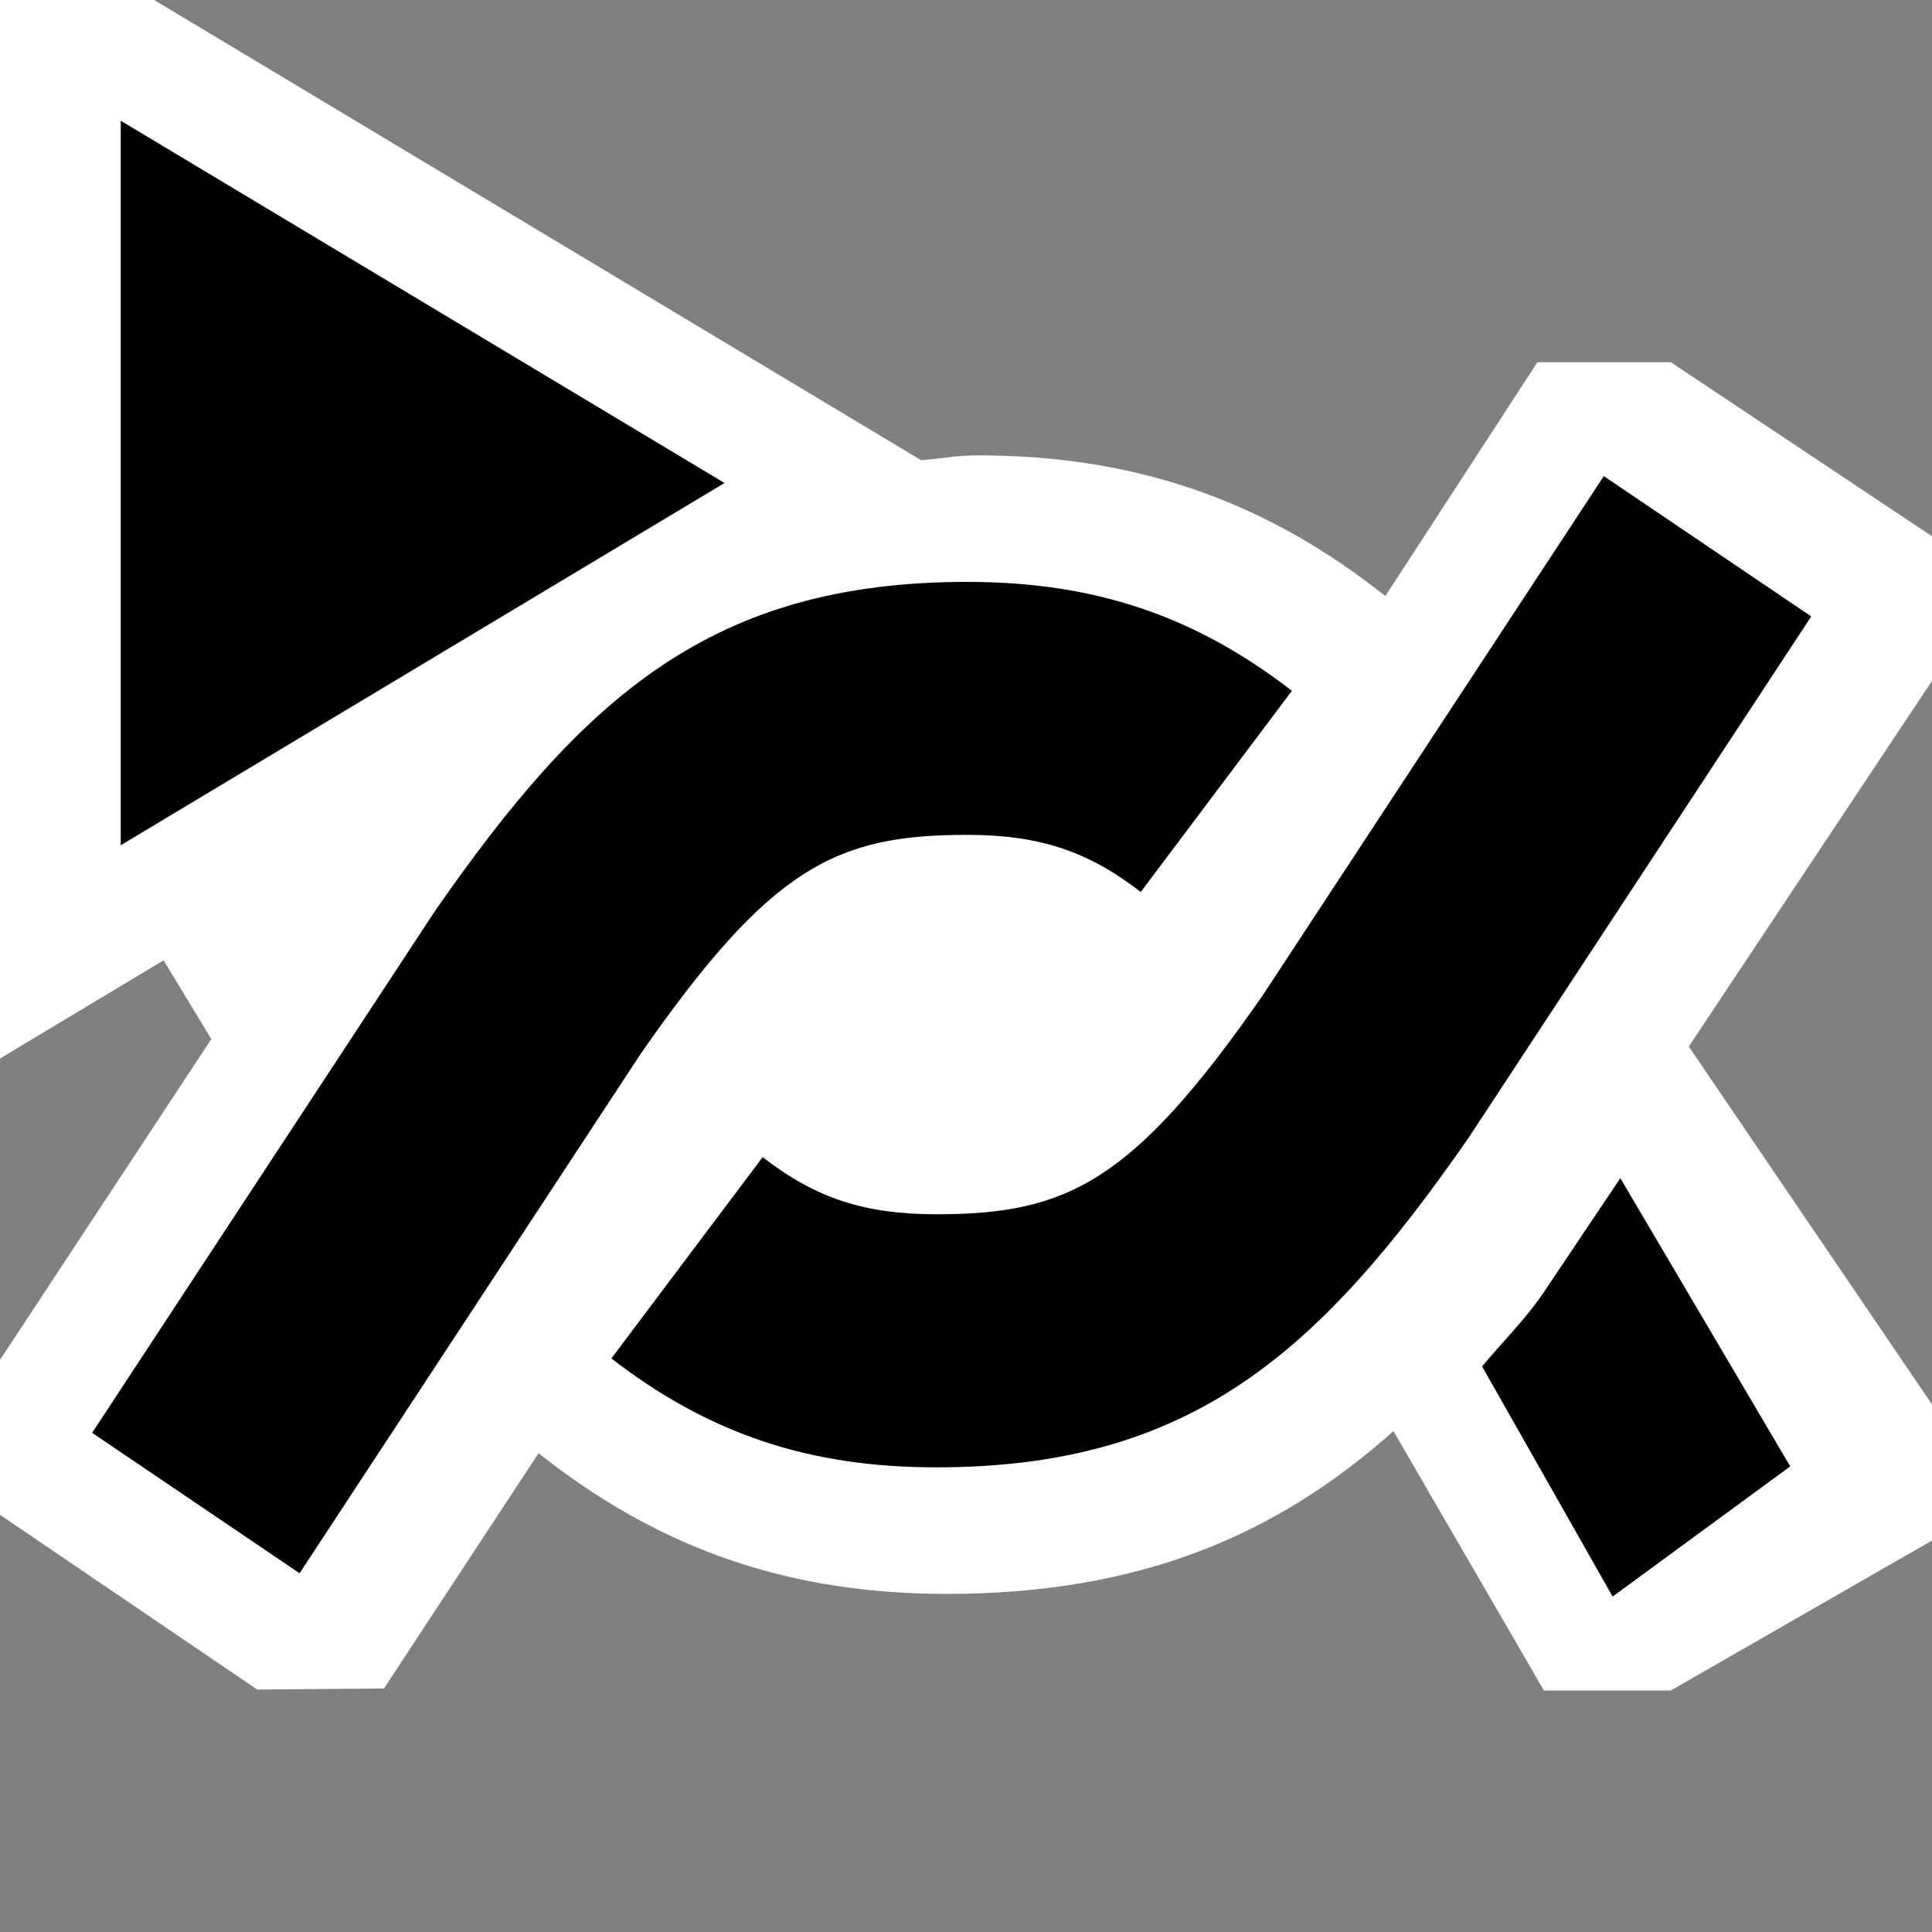 <svg xmlns="http://www.w3.org/2000/svg" viewBox="0 0 16 16"><rect x="0" y="0" width="16" height="16" fill="#808080" stroke="none"/><style>.st0{opacity:0}.st0,.st1{fill:white}.st2{fill:black}.st3{fill:black}</style><g id="outline"><path class="st0" d="M0 0h16v16H0z"/><path class="st1" d="M16 5.639l-2.014 3.028L16 11.631v1.127L13.837 14h-1.051l-1.246-2.148c-.964.859-2.095 1.348-3.701 1.348-1.276 0-2.33-.354-3.315-1.115l-.064-.05-1.28 1.948-1.05.009L0 12.545v-1.283l1.75-2.657-.395-.652L0 8.766V0h1.277l6.351 3.811c.158-.011.299-.04.466-.04 1.276 0 2.33.354 3.315 1.115l.064.05L12.732 3h1.106L16 4.441v1.198z"/></g><g id="icon_x5F_bg"><path class="st2" d="M8.009 6.914c.595 0 .999.133 1.438.473l1.252-1.666c-.808-.624-1.637-.902-2.69-.902-2.112 0-3.173.95-4.407 2.726L.763 11.866l1.718 1.163L5.304 8.73c1.08-1.554 1.622-1.816 2.705-1.816z"/><path class="st2" d="M13.282 3.943l-2.824 4.299c-1.079 1.553-1.622 1.814-2.704 1.814-.595 0-.999-.133-1.438-.473L5.063 11.25c.808.624 1.637.902 2.69.902 2.111 0 3.172-.949 4.407-2.726L15 5.105l-1.718-1.162zM12.805 10.672c-.16.244-.352.429-.531.644l1.081 1.906 1.471-1.078-1.407-2.387-.614.915z"/></g><path class="st3" d="M1 1l5 3-5 3V1z" id="color_x5F_action"/></svg>